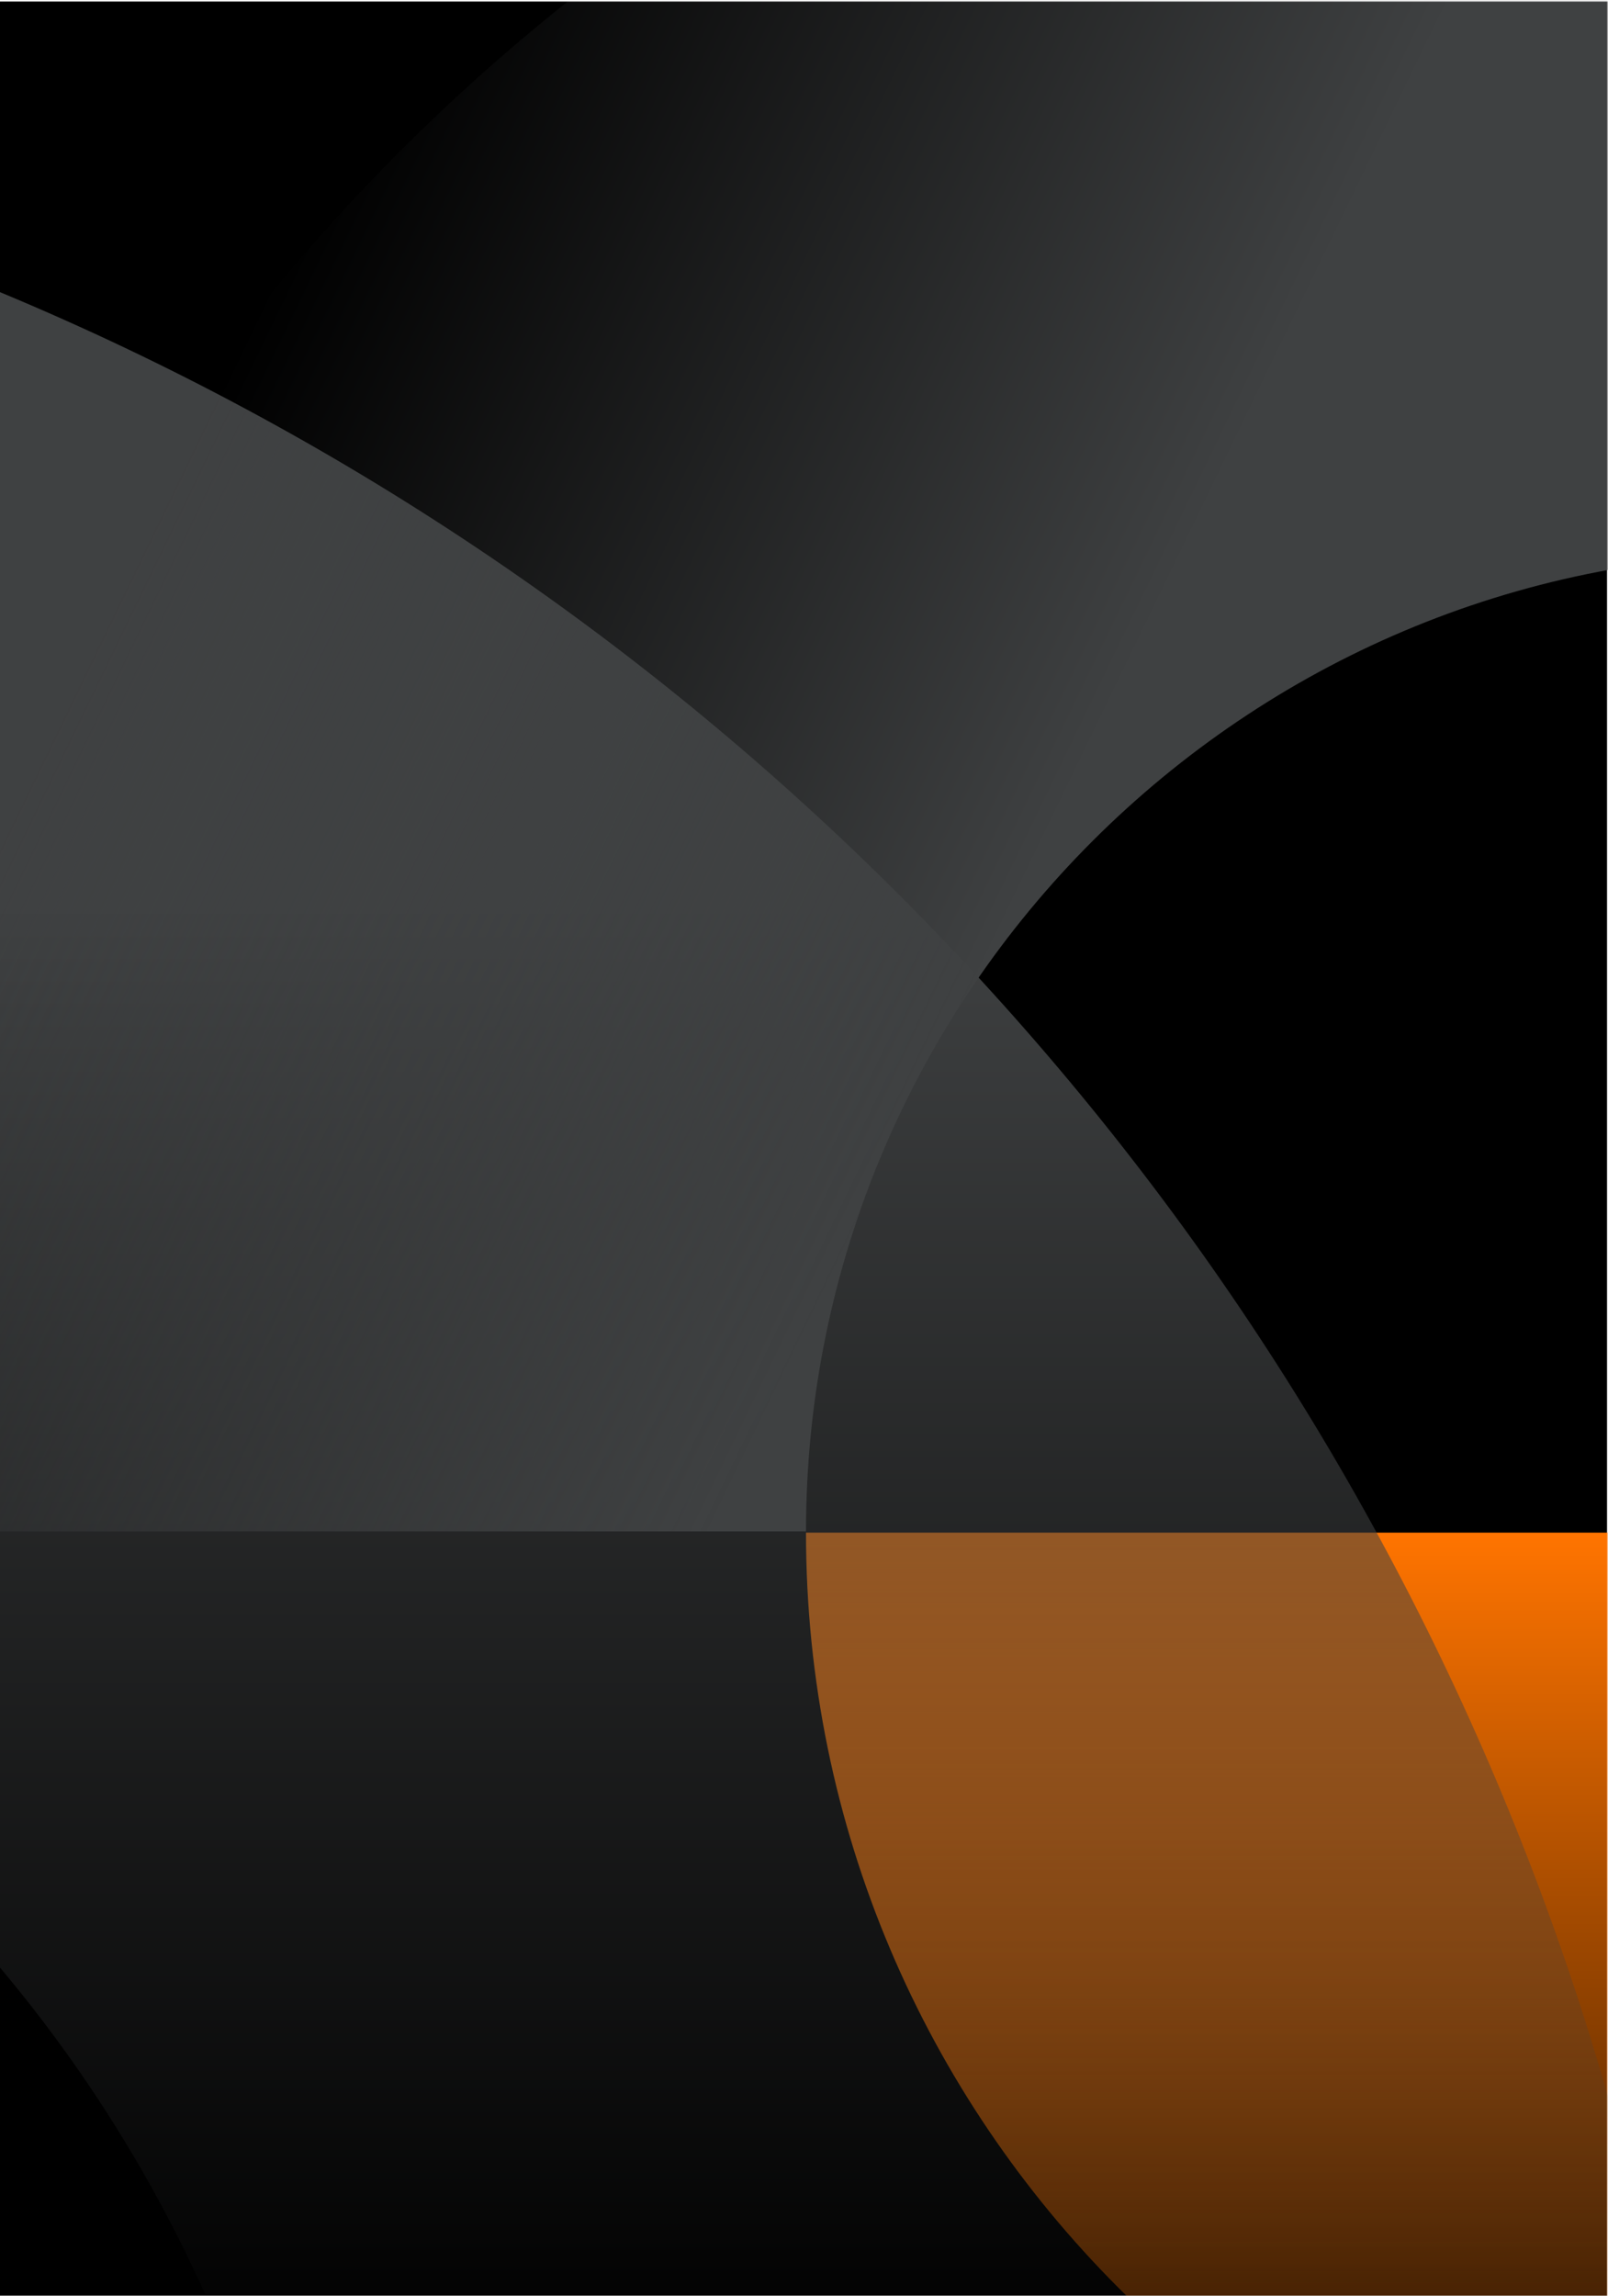 <?xml version="1.0" encoding="UTF-8"?>
<svg id="Layer_1" data-name="Layer 1" xmlns="http://www.w3.org/2000/svg" xmlns:xlink="http://www.w3.org/1999/xlink" viewBox="0 0 1310 1870">
  <defs>
    <style>
      .cls-1 {
        mask: url(#mask);
      }

      .cls-2 {
        fill: url(#linear-gradient);
      }

      .cls-2, .cls-3, .cls-4, .cls-5, .cls-6 {
        stroke-width: 0px;
      }

      .cls-3 {
        fill: url(#linear-gradient-2);
      }

      .cls-4 {
        fill: url(#linear-gradient-3);
      }

      .cls-6 {
        fill: #fff;
      }
    </style>
    <mask id="mask" x="-865.49" y="-344.76" width="2451.36" height="2676.22" maskUnits="userSpaceOnUse">
      <rect class="cls-6" x="-1.07" y="1.11" width="1310.7" height="1869.49"/>
    </mask>
    <linearGradient id="linear-gradient" x1="1091.85" y1="2118.81" x2="1091.85" y2="1248.37" gradientUnits="userSpaceOnUse">
      <stop offset="0" stop-color="#ff7400" stop-opacity="0"/>
      <stop offset="1" stop-color="#ff7400"/>
    </linearGradient>
    <linearGradient id="linear-gradient-2" x1="-4815.45" y1="-5784.97" x2="-3618.87" y2="-5784.97" gradientTransform="translate(6050.82 -2883.69) rotate(-90)" gradientUnits="userSpaceOnUse">
      <stop offset="0" stop-color="#3f4142" stop-opacity="0"/>
      <stop offset="1" stop-color="#3f4142"/>
    </linearGradient>
    <linearGradient id="linear-gradient-3" x1="-3121.41" y1="-5835.92" x2="-3456.64" y2="-5142.61" xlink:href="#linear-gradient-2"/>
  </defs>
  <g class="cls-1">
    <g>
      <rect class="cls-5" x="-.72" y=".85" width="1310" height="1870" transform="translate(1308.56 1871.7) rotate(180)"/>
      <g>
        <path class="cls-2" d="M656.63,1248.37c0,480.73,389.71,870.44,870.44,870.44v-870.44h-870.44Z"/>
        <path class="cls-3" d="M-865.49,1198.57V65.67c1247.64,0,2262.66,1016.43,2262.66,2265.79H265.84c0-624.68-507.51-1132.89-1131.33-1132.89Z"/>
        <path class="cls-4" d="M656.63,1247.37H-140.53c0-877.91,715.21-1592.13,1594.33-1592.13V451.3c-439.56,0-797.16,357.11-797.16,796.06Z"/>
      </g>
    </g>
  </g>
</svg>